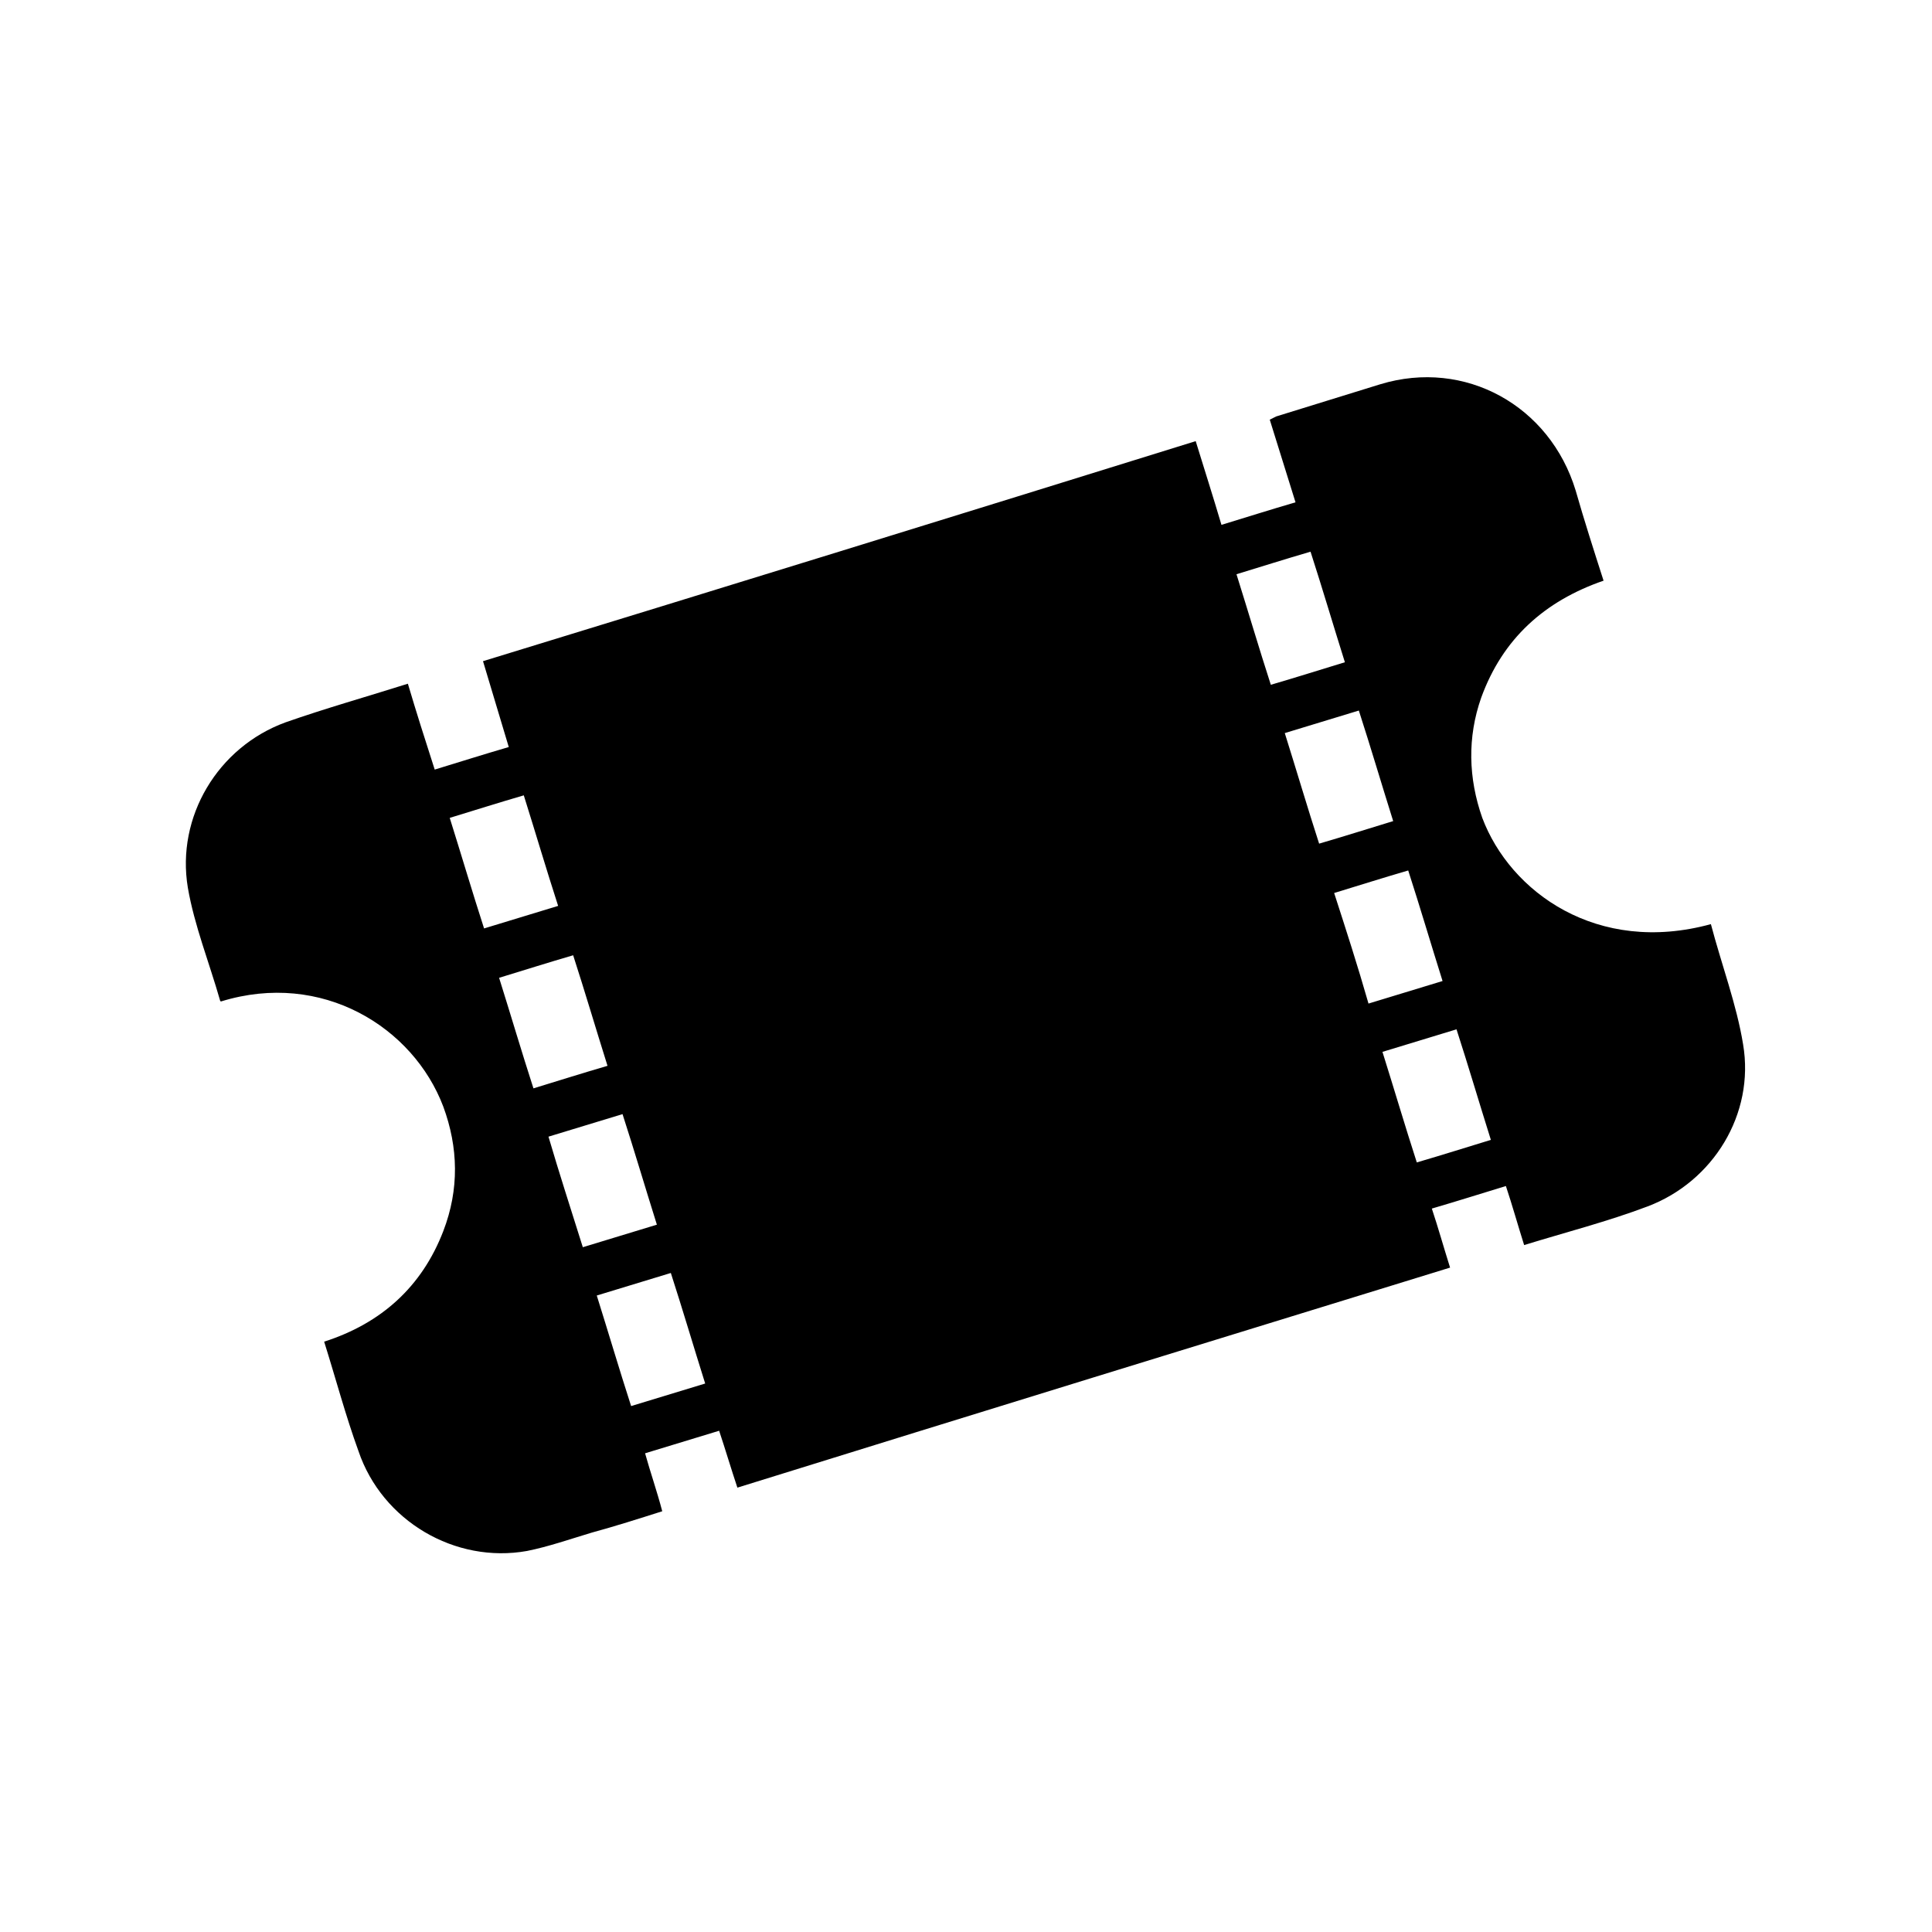 <?xml version="1.0" encoding="utf-8"?>
<!-- Generator: Adobe Illustrator 24.0.3, SVG Export Plug-In . SVG Version: 6.00 Build 0)  -->
<svg version="1.1" id="Livello_1" xmlns="http://www.w3.org/2000/svg" xmlns:xlink="http://www.w3.org/1999/xlink" x="0px" y="0px"
	 viewBox="0 0 180 180" style="enable-background:new 0 0 180 180;" xml:space="preserve" width="120px" height="120px">
<g>
	<path d="M159.4,86.1c1,3.8,2.4,7.5,3,11.2c1.1,6.5-2.8,12.8-8.9,15.1c-3.7,1.4-7.6,2.4-11.5,3.6c-0.6-1.9-1.1-3.7-1.7-5.5
		c-2.3,0.7-4.5,1.4-6.9,2.1c0.6,1.8,1.1,3.6,1.7,5.5c-22.1,6.8-44.2,13.6-66.4,20.5c-0.6-1.8-1.1-3.5-1.7-5.3
		c-2.3,0.7-4.6,1.4-6.9,2.1c0.5,1.8,1.1,3.5,1.6,5.4c-2.2,0.7-4.4,1.4-6.6,2c-2,0.6-4,1.3-6,1.7c-6.7,1.2-13.5-2.8-15.7-9.3
		c-1.2-3.3-2.1-6.7-3.2-10.2c5.3-1.7,9.1-5.1,11.1-10.3c1.5-3.9,1.4-7.8,0-11.6c-2.8-7.4-11.3-12.7-20.7-9.8c-0.1,0-0.1-0.1-0.1-0.1
		c-1-3.5-2.4-7-3-10.5c-1.1-6.6,2.8-13.1,9.1-15.4c3.7-1.3,7.6-2.4,11.4-3.6c0.8,2.7,1.6,5.2,2.5,8c2.3-0.7,4.5-1.4,6.9-2.1
		c-0.8-2.7-1.6-5.3-2.4-8c22.2-6.8,44.2-13.6,66.4-20.5c0.8,2.6,1.6,5.1,2.4,7.8c2.3-0.7,4.5-1.4,6.9-2.1c-0.8-2.6-1.6-5.1-2.4-7.7
		c0.2-0.1,0.4-0.2,0.6-0.3c3.2-1,6.5-2,9.7-3c7.9-2.4,15.8,2,18.2,9.9c0.8,2.8,1.7,5.6,2.6,8.4c-5.5,1.9-9.4,5.4-11.4,10.9
		c-1.3,3.7-1.2,7.5,0.1,11.2C140.7,83.1,148.8,89,159.4,86.1z M115.2,53.5c1.1,3.5,2.1,6.9,3.2,10.3c2.4-0.7,4.6-1.4,6.9-2.1
		c-1.1-3.5-2.1-6.9-3.2-10.3C119.7,52.1,117.5,52.8,115.2,53.5z M48.8,74.1c-2.4,0.7-4.6,1.4-6.9,2.1c1.1,3.5,2.1,6.9,3.2,10.3
		c2.3-0.7,4.6-1.4,6.9-2.1C50.9,81,49.9,77.6,48.8,74.1z M127.5,93.5c2.3-0.7,4.6-1.4,6.9-2.1c-1.1-3.5-2.1-6.9-3.2-10.3
		c-2.4,0.7-4.6,1.4-6.9,2.1C125.4,86.6,126.5,90,127.5,93.5z M54.3,116.2c2.3-0.7,4.6-1.4,6.9-2.1c-1.1-3.5-2.1-6.9-3.2-10.3
		c-2.3,0.7-4.6,1.4-6.9,2.1C52.1,109.3,53.2,112.7,54.3,116.2z M129.8,76.5c-1.1-3.5-2.1-6.9-3.2-10.3c-2.3,0.7-4.6,1.4-6.9,2.1
		c1.1,3.5,2.1,6.9,3.2,10.3C125.3,77.9,127.5,77.2,129.8,76.5z M56.6,99.3c-1.1-3.5-2.1-6.9-3.2-10.3c-2.4,0.7-4.6,1.4-6.9,2.1
		c1.1,3.5,2.1,6.9,3.2,10.3C52,100.7,54.2,100,56.6,99.3z M138.9,106.2c-1.1-3.5-2.1-6.9-3.2-10.3c-2.3,0.7-4.6,1.4-6.9,2.1
		c1.1,3.5,2.1,6.9,3.2,10.3C134.4,107.6,136.6,106.9,138.9,106.2z M55.6,120.7c1.1,3.5,2.1,6.9,3.2,10.3c2.3-0.7,4.6-1.4,6.9-2.1
		c-1.1-3.5-2.1-6.9-3.2-10.3C60.2,119.3,57.9,120,55.6,120.7z"/>
</g>
</svg>
